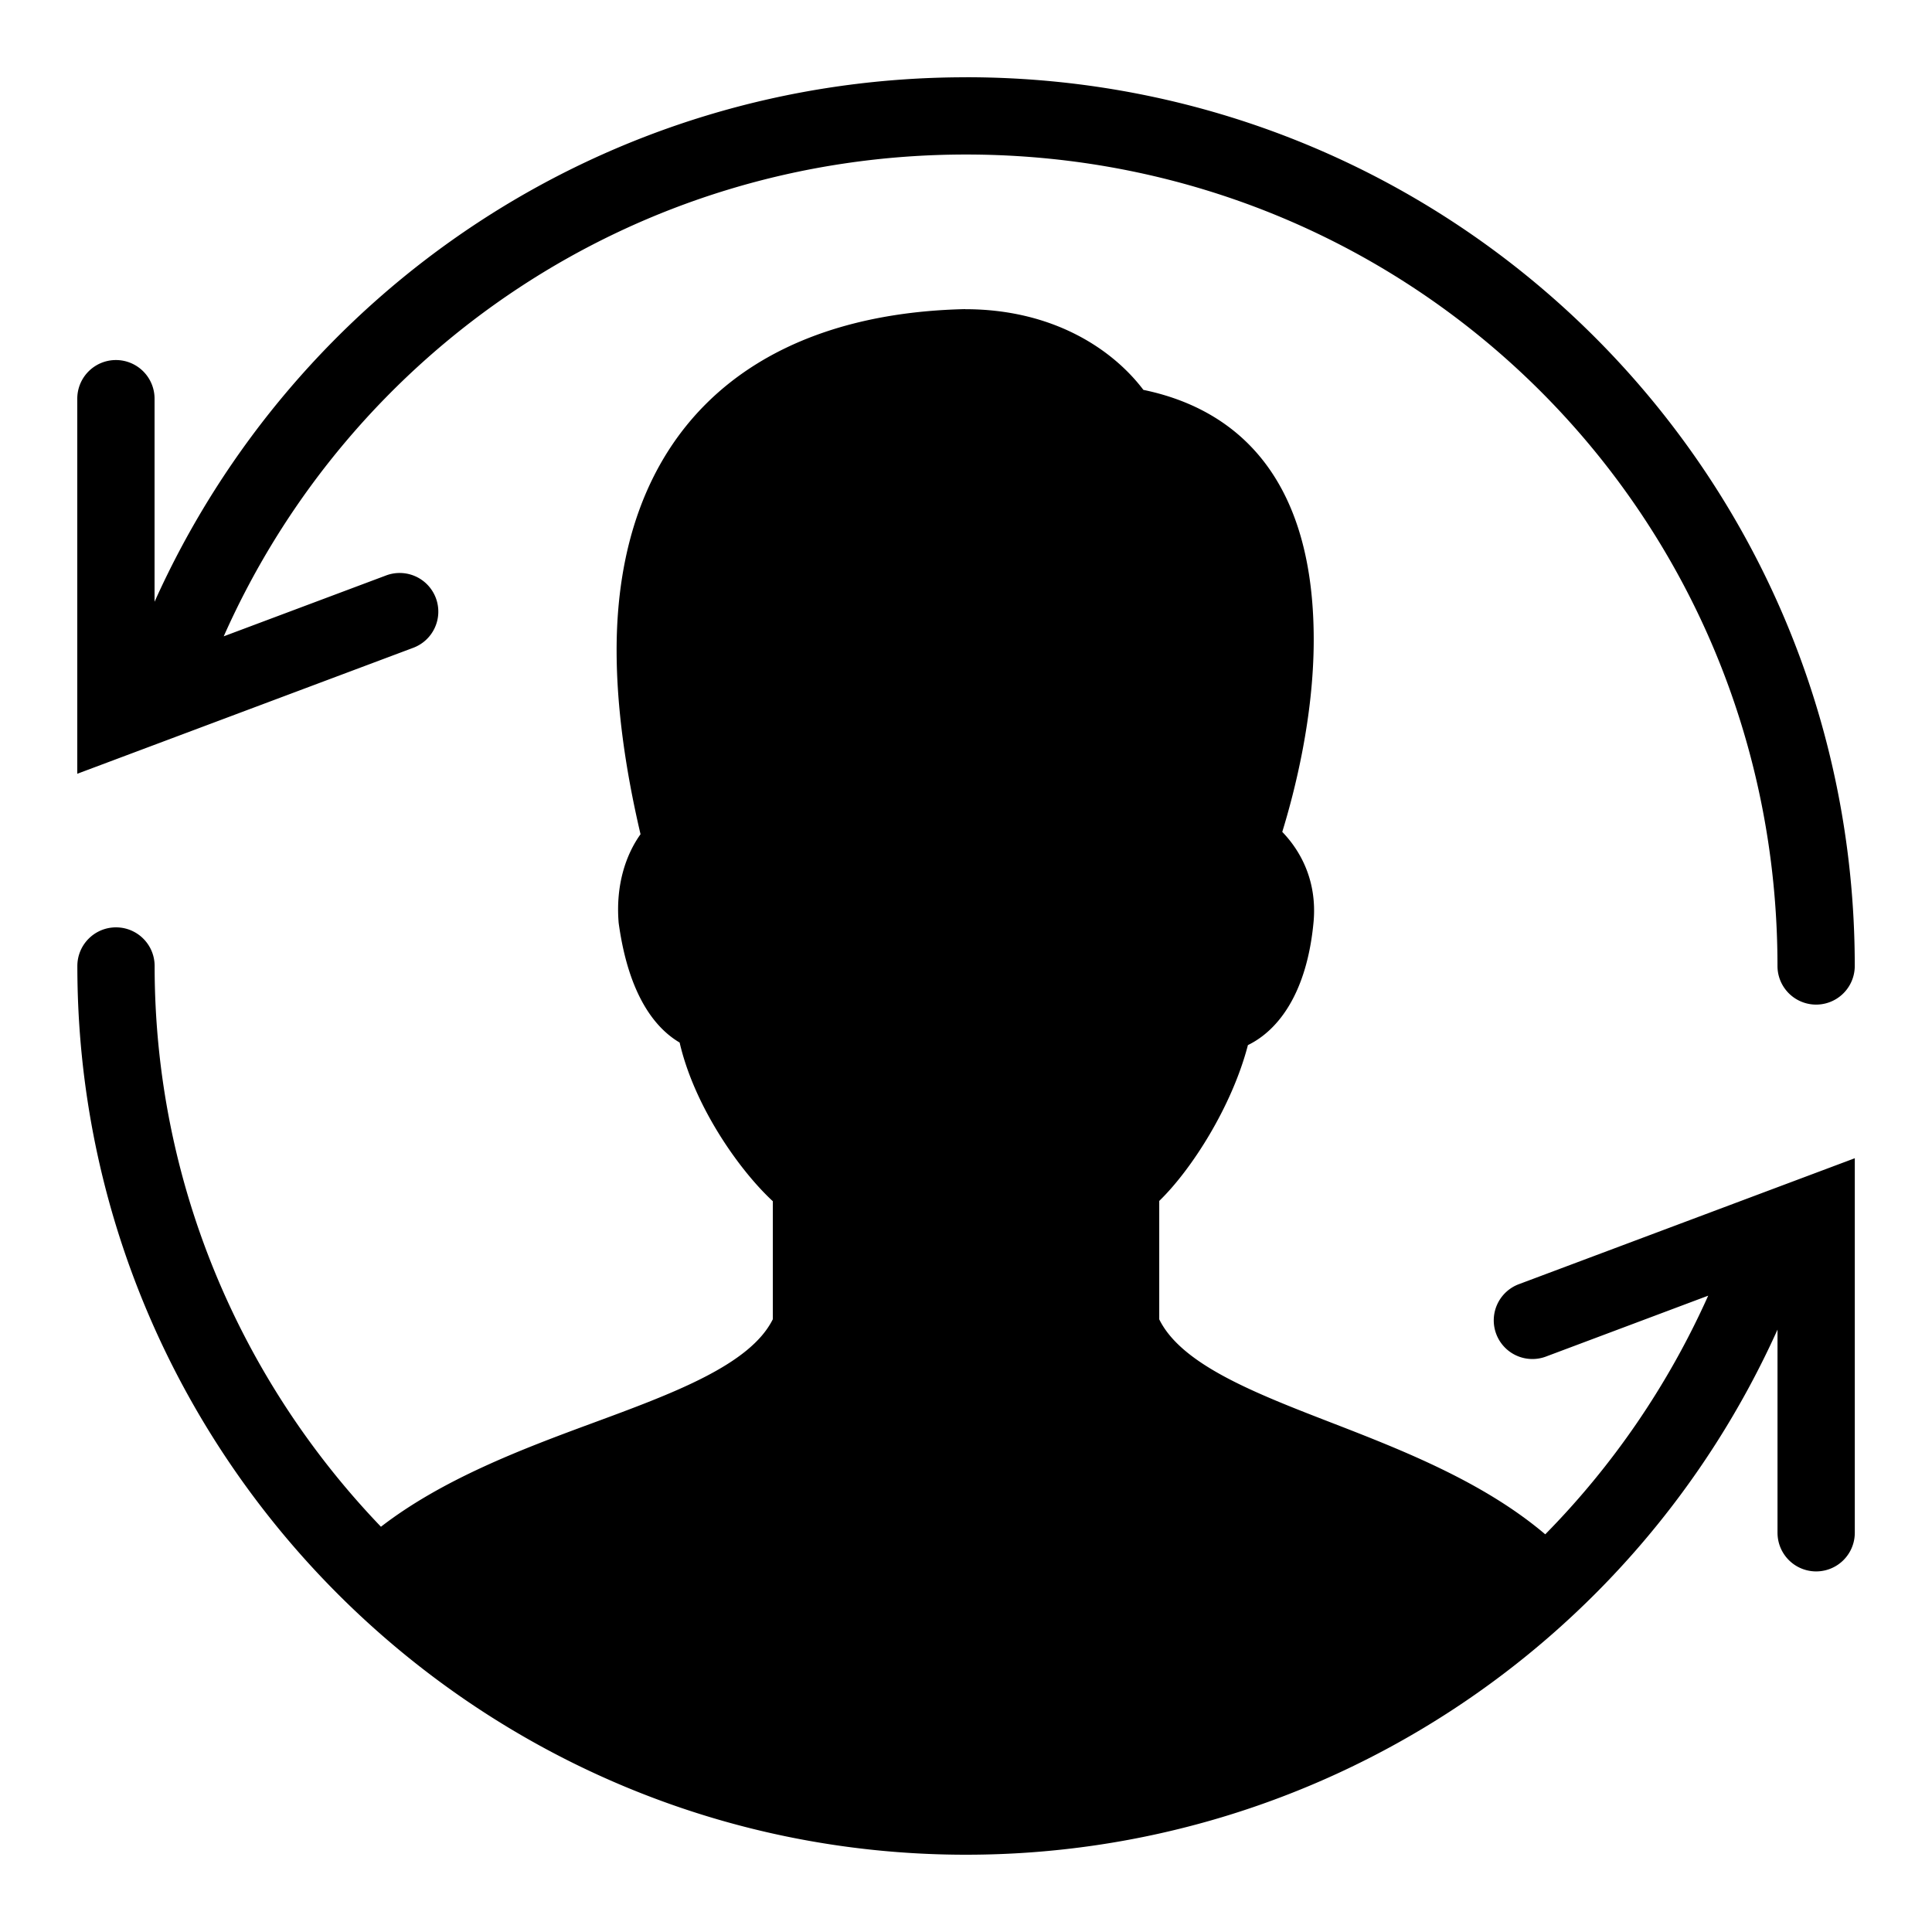 <svg height="50" viewBox="0 0 50 50" width="50" xmlns="http://www.w3.org/2000/svg"><path d="m25 2c-9.335 0-17.384 5.525-21 13.574v-5.242a1 1 0 0 0 -1.016-1.014 1 1 0 0 0 -.984 1.014v9.693l8.684-3.256a1 1 0 1 0 -.701-1.873l-4.193 1.572c3.282-7.391 10.633-12.469 19.211-12.469 11.656 0 21 9.344 21 21a1 1 0 1 0 2 0c0-12.728-10.272-23-23-23zm-.021 6c-5.753.129-9.042 3.366-9.021 8.879.005 1.401.214 2.983.619 4.711-.384.535-.647 1.326-.566 2.295.262 1.917.976 2.742 1.578 3.096.38 1.653 1.548 3.309 2.412 4.107v3.053c-.587 1.184-2.585 1.921-4.695 2.699-1.823.672-3.859 1.446-5.447 2.672-3.619-3.774-5.857-8.883-5.857-14.512 0-.552-.447-1-1-1s-1 .448-1 1c0 12.682 10.317 23 23 23 9.133 0 17.301-5.38 21-13.59v5.258a1 1 0 1 0 2 0v-9.693l-8.684 3.256a1 1 0 1 0 .701 1.873l4.189-1.572c-1.044 2.33-2.48 4.412-4.217 6.176-1.585-1.345-3.656-2.162-5.498-2.875-2.011-.778-3.914-1.514-4.492-2.689v-3.064c.831-.804 1.88-2.439 2.295-4.033.793-.386 1.534-1.359 1.701-3.209.087-1.042-.334-1.814-.812-2.309.328-1.066.809-2.967.814-4.941.012-4.542-2.293-6.061-4.408-6.498-.812-1.071-2.361-2.088-4.611-2.088z"/></svg>